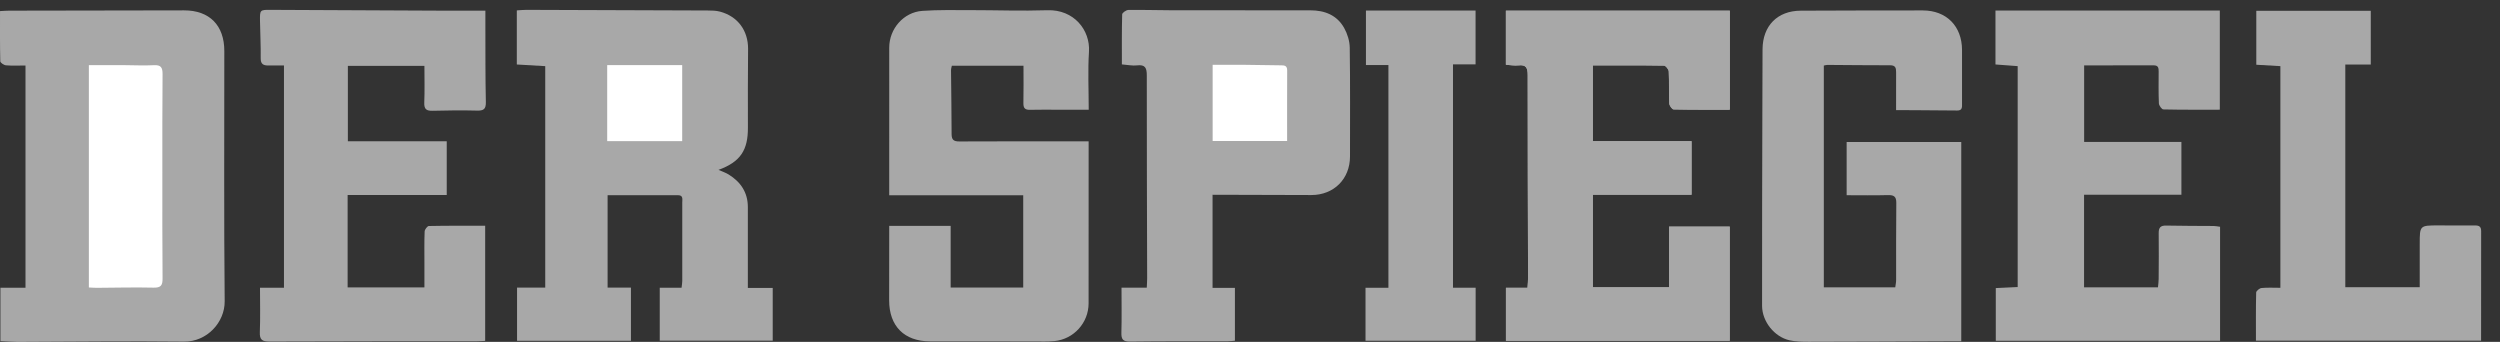 <?xml version="1.0" encoding="UTF-8" standalone="no"?>
<svg width="117px" height="16px" viewBox="0 0 117 16" version="1.1" xmlns="http://www.w3.org/2000/svg" xmlns:xlink="http://www.w3.org/1999/xlink">
    <rect x="0" y="0" width="117" height="16" fill="#333333" stroke="none"/>
    <defs></defs>
    <g id="Homepage" stroke="none" stroke-width="1" fill="none" fill-rule="evenodd">
        <g id="Large-Device-HOMEPAGE-B-Review-Copy-4" transform="translate(-278, -1584)">
            <g id="Section-Plus" transform="translate(7, 1094)">
                <g id="Section-Press-Copy" transform="translate(78, 476)">
                    <g id="spiegel" transform="translate(193, 14)">
                        <path d="M34.999,13.475 L36.163,13.475 L36.163,15.944 L30.876,15.944 L30.876,13.467 L31.897,13.467 C31.911,13.335 31.93,13.243 31.93,13.15 C31.932,11.925 31.933,10.7 31.93,9.476 C31.93,9.329 31.985,9.135 31.729,9.135 C30.64,9.134 29.552,9.135 28.436,9.135 L28.436,13.461 L29.528,13.461 L29.528,15.948 L24.198,15.948 L24.198,13.46 L25.517,13.46 L25.517,3.096 C25.081,3.07 24.641,3.044 24.187,3.018 L24.187,0.486 C24.34,0.477 24.493,0.461 24.646,0.461 C27.47,0.469 30.295,0.478 33.12,0.491 C33.313,0.492 33.512,0.495 33.696,0.544 C34.523,0.765 35.013,1.425 35.01,2.285 C35.006,3.509 34.992,4.734 35.002,5.958 C35.011,7.028 34.652,7.576 33.626,7.95 C33.799,8.027 33.961,8.08 34.102,8.167 C34.664,8.515 34.998,9.004 34.999,9.687 L34.999,13.475 L34.999,13.475 Z" id="Path" fill="#A8A8A8"></path>
                        <path d="M106.722,13.469 C106.414,13.469 106.125,13.451 105.84,13.479 C105.746,13.488 105.591,13.614 105.589,13.69 C105.57,14.437 105.578,15.185 105.578,15.942 L116.115,15.942 C116.115,14.21 116.113,12.514 116.118,10.817 C116.119,10.602 116.02,10.55 115.83,10.552 C115.26,10.557 114.69,10.55 114.12,10.549 C113.243,10.549 113.243,10.549 113.243,11.427 L113.243,13.442 L109.76,13.442 L109.76,3.02 L110.952,3.02 L110.952,0.505 L105.595,0.505 L105.595,3.03 C105.989,3.053 106.356,3.074 106.722,3.095 L106.722,13.469 Z" id="Path" fill="#A8A8A8"></path>
                        <path d="M56.748,9.115 C56.923,9.115 57.056,9.115 57.188,9.116 C58.582,9.12 59.976,9.128 61.371,9.128 C62.427,9.128 63.18,8.373 63.18,7.323 C63.18,5.626 63.193,3.928 63.168,2.231 C63.164,1.921 63.06,1.583 62.907,1.31 C62.568,0.705 61.995,0.482 61.316,0.483 C59.17,0.486 57.024,0.485 54.878,0.481 C54.188,0.479 53.497,0.456 52.806,0.466 C52.705,0.468 52.52,0.597 52.518,0.672 C52.496,1.444 52.504,2.217 52.504,3.014 C52.781,3.035 53.001,3.086 53.211,3.06 C53.601,3.012 53.671,3.185 53.67,3.534 C53.667,6.698 53.68,9.862 53.687,13.027 C53.687,13.157 53.676,13.287 53.669,13.462 L52.487,13.462 C52.487,14.194 52.501,14.881 52.481,15.568 C52.473,15.877 52.552,15.989 52.884,15.985 C54.411,15.965 55.939,15.973 57.467,15.97 C57.572,15.97 57.677,15.954 57.794,15.945 L57.794,13.471 L56.748,13.471 L56.748,9.115 Z" id="Path" fill="#A8A8A8"></path>
                        <path d="M88.737,5.155 C89.045,5.155 89.285,5.154 89.525,5.156 C90.216,5.16 90.907,5.163 91.598,5.172 C91.842,5.175 91.823,5.01 91.823,4.849 C91.823,4.013 91.825,3.176 91.823,2.34 C91.821,1.225 91.094,0.488 89.985,0.488 C88.082,0.487 86.178,0.492 84.275,0.5 C83.184,0.504 82.493,1.206 82.487,2.308 C82.482,3.193 82.481,4.078 82.479,4.963 C82.472,8.078 82.46,11.193 82.465,14.308 C82.466,15.05 83.044,15.766 83.751,15.926 C84.043,15.992 84.353,15.995 84.654,15.995 C86.897,15.992 89.14,15.98 91.383,15.971 L91.787,15.971 L91.787,6.645 L86.423,6.645 L86.423,9.136 C87.077,9.136 87.706,9.149 88.334,9.131 C88.614,9.123 88.752,9.174 88.747,9.499 C88.732,10.699 88.742,11.899 88.739,13.099 C88.739,13.213 88.713,13.327 88.698,13.448 L85.355,13.448 L85.355,3.068 C85.428,3.054 85.473,3.037 85.519,3.038 C86.5,3.044 87.482,3.056 88.464,3.055 C88.706,3.055 88.74,3.182 88.738,3.377 C88.733,3.945 88.737,4.513 88.737,5.155 L88.737,5.155 Z" id="Path" fill="#A8A8A8"></path>
                        <path d="M16.269,13.451 L16.269,9.126 L20.907,9.126 L20.907,6.61 L16.28,6.61 L16.28,3.082 L19.863,3.082 C19.863,3.687 19.879,4.244 19.856,4.8 C19.843,5.112 19.959,5.193 20.252,5.184 C20.943,5.164 21.635,5.159 22.325,5.176 C22.635,5.184 22.745,5.107 22.738,4.774 C22.712,3.586 22.72,2.398 22.716,1.209 C22.715,0.983 22.716,0.756 22.716,0.499 C22.019,0.499 21.367,0.501 20.714,0.499 C18.035,0.487 15.355,0.473 12.676,0.461 C12.164,0.458 12.16,0.46 12.168,0.984 C12.177,1.565 12.209,2.147 12.201,2.728 C12.197,2.998 12.324,3.064 12.548,3.065 L13.29,3.065 L13.29,13.465 L12.168,13.465 C12.168,14.19 12.187,14.867 12.16,15.543 C12.146,15.901 12.27,15.986 12.613,15.984 C15.85,15.97 19.087,15.973 22.325,15.97 C22.452,15.97 22.58,15.959 22.706,15.953 L22.706,10.565 C21.811,10.565 20.941,10.559 20.071,10.577 C20,10.578 19.876,10.741 19.873,10.832 C19.853,11.329 19.863,11.826 19.863,12.323 L19.863,13.451 L16.269,13.451 Z" id="Path" fill="#A8A8A8"></path>
                        <path d="M80.952,15.951 L80.952,10.605 L78.113,10.605 L78.113,13.444 L74.548,13.444 L74.548,9.113 L79.165,9.113 L79.165,6.604 L74.547,6.604 L74.547,3.06 C75.675,3.06 76.776,3.054 77.877,3.072 C77.956,3.073 78.093,3.247 78.097,3.345 C78.121,3.841 78.097,4.339 78.12,4.835 C78.124,4.938 78.251,5.119 78.325,5.121 C79.194,5.141 80.065,5.134 80.955,5.134 L80.955,0.499 L70.475,0.499 L70.475,3.03 C70.68,3.043 70.874,3.082 71.06,3.06 C71.431,3.017 71.495,3.187 71.495,3.518 C71.493,6.683 71.506,9.847 71.513,13.011 C71.513,13.152 71.498,13.292 71.488,13.468 L70.477,13.468 L70.477,15.951 L80.952,15.951 Z" id="Path" fill="#A8A8A8"></path>
                        <path d="M94.427,3.095 L94.427,13.433 C94.073,13.45 93.74,13.466 93.403,13.482 L93.403,15.95 L103.899,15.95 L103.899,10.613 C103.788,10.599 103.694,10.577 103.6,10.576 C102.861,10.569 102.121,10.575 101.382,10.557 C101.108,10.55 101.023,10.654 101.027,10.917 C101.037,11.632 101.029,12.348 101.025,13.063 C101.024,13.19 101.005,13.316 100.993,13.448 L97.534,13.448 L97.534,9.113 L102.09,9.113 L102.09,6.641 L97.538,6.641 L97.538,3.06 C98.645,3.06 99.722,3.061 100.8,3.058 C101.012,3.058 101.026,3.189 101.025,3.348 C101.024,3.845 101.014,4.342 101.036,4.839 C101.041,4.94 101.17,5.119 101.245,5.121 C102.116,5.141 102.987,5.134 103.887,5.134 L103.887,0.494 L93.388,0.494 L93.388,3.017 C93.746,3.044 94.079,3.069 94.427,3.095 L94.427,3.095 Z" id="Path" fill="#A8A8A8"></path>
                        <path d="M80.951,15.951 L70.478,15.951 L70.478,13.468 L71.487,13.468 C71.498,13.292 71.513,13.152 71.513,13.011 C71.505,9.847 71.493,6.683 71.496,3.519 C71.496,3.187 71.431,3.017 71.061,3.06 C70.874,3.082 70.68,3.043 70.475,3.031 L70.475,0.499 L80.956,0.499 L80.956,5.134 C80.064,5.134 79.195,5.141 78.325,5.121 C78.251,5.12 78.124,4.938 78.12,4.836 C78.097,4.34 78.121,3.841 78.097,3.345 C78.093,3.247 77.956,3.073 77.877,3.072 C76.776,3.054 75.674,3.06 74.547,3.06 L74.547,6.604 L79.165,6.604 L79.165,9.113 L74.547,9.113 L74.547,13.445 L78.112,13.445 L78.112,10.605 L80.951,10.605 L80.951,15.951 Z" id="Fill-8" fill="#A8A8A8"></path>
                        <path d="M41.615,10.571 L44.491,10.571 L44.491,13.455 L47.887,13.455 L47.887,9.139 L41.615,9.139 L41.615,8.703 C41.615,6.544 41.615,4.385 41.616,2.227 C41.616,1.35 42.286,0.571 43.164,0.509 C43.912,0.456 44.666,0.475 45.417,0.474 C46.618,0.474 47.82,0.519 49.019,0.479 C50.257,0.439 51.029,1.406 50.964,2.423 C50.907,3.302 50.952,4.189 50.952,5.136 L49.594,5.136 C49.133,5.136 48.672,5.126 48.211,5.139 C47.974,5.147 47.89,5.063 47.895,4.825 C47.908,4.258 47.899,3.69 47.899,3.077 L44.546,3.077 C44.535,3.136 44.507,3.215 44.508,3.294 C44.516,4.288 44.535,5.282 44.535,6.277 C44.535,6.55 44.639,6.621 44.903,6.62 C46.758,6.61 48.613,6.615 50.469,6.615 L50.948,6.615 L50.948,7.031 C50.948,9.42 50.948,11.81 50.946,14.199 C50.946,15.104 50.254,15.875 49.344,15.963 C49.032,15.994 48.715,15.98 48.4,15.98 C46.775,15.98 45.15,15.98 43.525,15.976 C42.317,15.973 41.612,15.262 41.612,14.054 C41.612,13.035 41.614,12.017 41.615,10.998 L41.615,10.571" id="Fill-11" fill="#A8A8A8"></path>
                        <path d="M1.193,3.066 L1.193,13.466 L0.02,13.466 L0.02,15.964 C0.304,15.977 0.568,16 0.831,16 C3.425,15.993 6.019,15.956 8.613,15.987 C9.688,16 10.525,15.081 10.515,14.098 C10.477,10.195 10.499,6.291 10.498,2.388 C10.498,1.185 9.805,0.484 8.613,0.485 C5.886,0.488 3.158,0.493 0.431,0.499 C0.301,0.499 0.172,0.511 0.001,0.519 C0.001,1.321 -0.006,2.094 0.013,2.866 C0.015,2.935 0.181,3.049 0.279,3.057 C0.576,3.082 0.876,3.066 1.193,3.066 L1.193,3.066 Z" id="Path" fill="#A8A8A8"></path>
                        <path d="M63.906,15.947 L63.906,13.468 L64.978,13.468 L64.978,3.044 L63.926,3.044 L63.926,0.493 L69.056,0.493 L69.056,3.012 L68,3.012 L68,13.465 L69.06,13.465 L69.06,15.947 L63.906,15.947 Z" id="Fill-14" fill="#A8A8A8"></path>
                        <path d="M28.417,3.047 L31.927,3.047 L31.927,6.605 L28.417,6.605 L28.417,3.047 Z" id="Fill-15" fill="#FFFFFF"></path>
                        <path d="M4.159,13.454 L4.159,3.049 C4.715,3.049 5.267,3.047 5.82,3.049 C6.28,3.05 6.742,3.076 7.201,3.051 C7.532,3.033 7.61,3.16 7.608,3.469 C7.594,5.008 7.598,6.548 7.598,8.087 C7.598,9.736 7.593,11.385 7.608,13.033 C7.611,13.36 7.526,13.47 7.183,13.462 C6.299,13.441 5.414,13.465 4.529,13.47 C4.411,13.47 4.293,13.46 4.159,13.454" id="Fill-16" fill="#FFFFFF"></path>
                        <path d="M56.752,6.598 L56.752,3.032 C57.256,3.032 57.738,3.029 58.22,3.033 C58.789,3.038 59.357,3.05 59.926,3.057 C60.091,3.059 60.241,3.053 60.24,3.293 C60.234,4.381 60.237,5.469 60.237,6.598 L56.752,6.598 Z" id="Fill-17" fill="#FFFFFF"></path>
                    </g>
                </g>
            </g>
        </g>
    </g>
</svg>